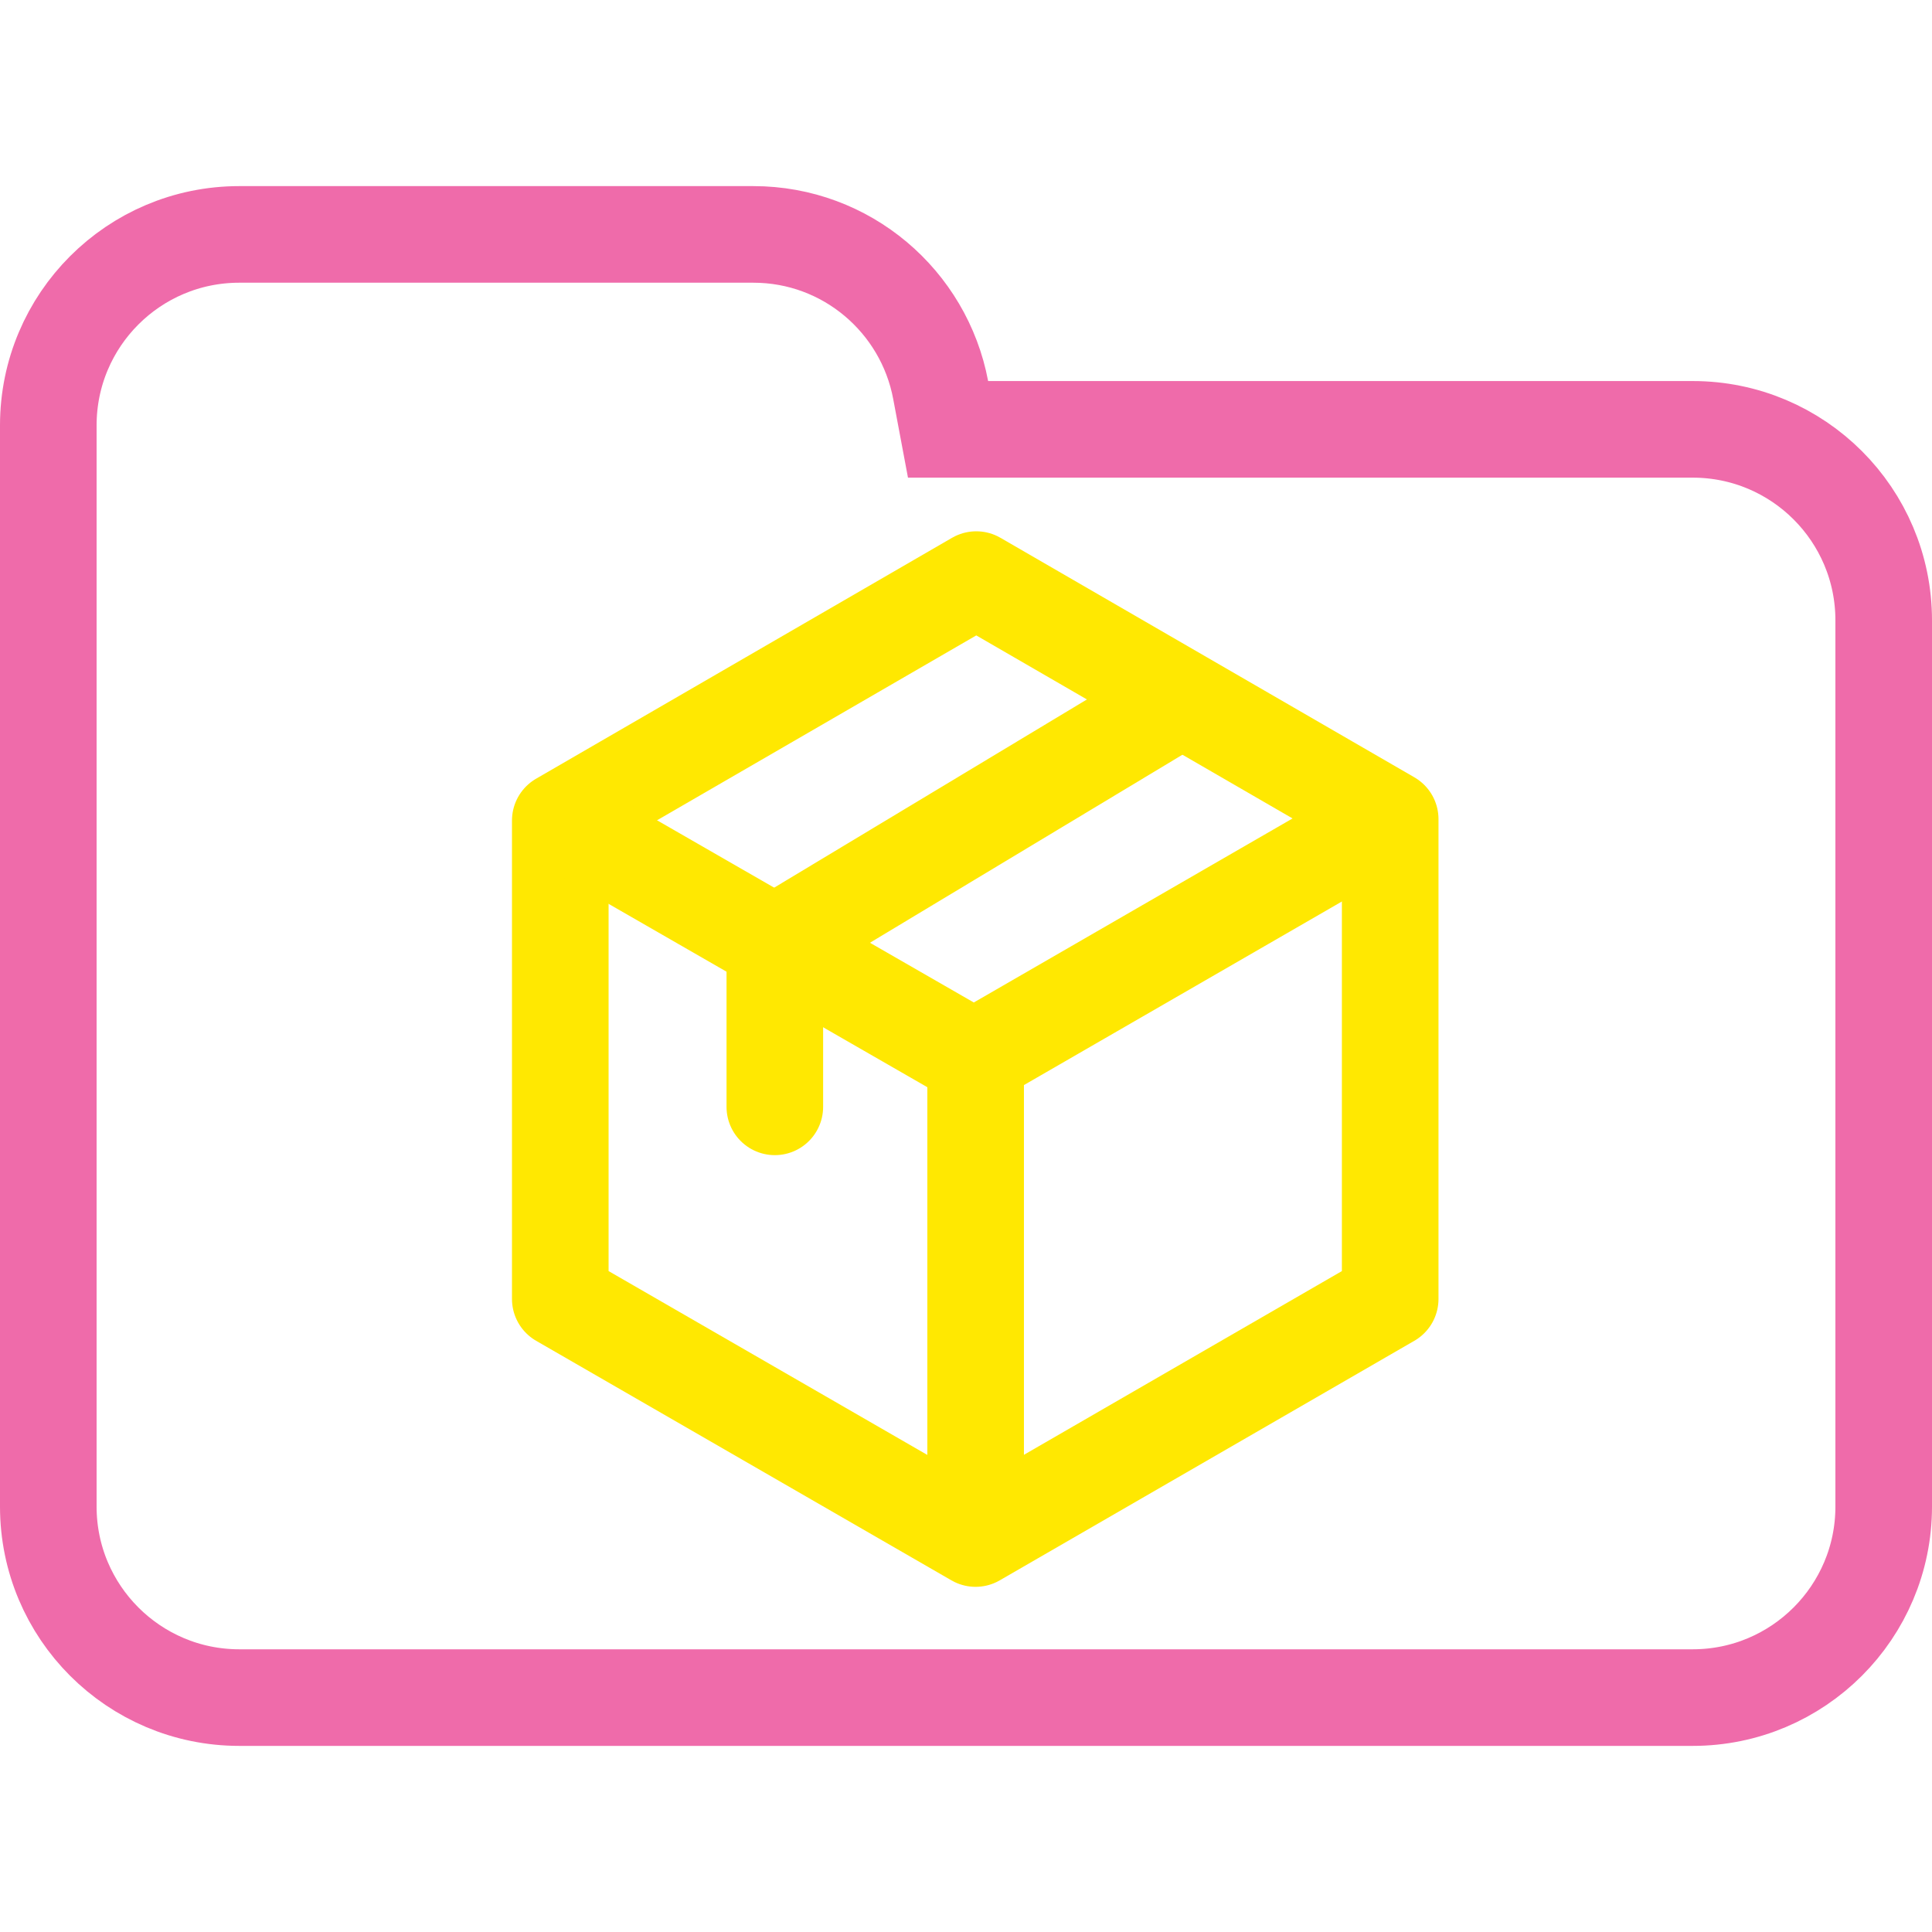 <svg width="100" height="100" viewBox="0 0 100 100" fill="none" xmlns="http://www.w3.org/2000/svg">
<g clip-path="url(#clip0_323_972)">
<path d="M48.688 20.184L49.071 22.223H51.145H87.615C93.072 22.223 97.5 26.647 97.5 32.108V77.982C97.5 83.438 93.071 87.867 87.615 87.867H12.385C6.927 87.867 2.5 83.438 2.5 77.982V42.203V32.108V22.018C2.5 16.557 6.926 12.133 12.385 12.133H38.991C43.815 12.133 47.826 15.597 48.688 20.184Z" stroke="#EF6BAA" stroke-width="5"/>
<path d="M71.956 42.398V67.234L50.496 79.634L29 67.234V42.47L50.531 30L61.244 36.2L71.956 42.398Z" stroke="#FFE801" stroke-width="5" stroke-linecap="round" stroke-linejoin="round"/>
<path d="M29.709 42.868L40.093 48.842L50.479 54.816M71.114 42.818L50.499 54.72V78.947" stroke="#FFE801" stroke-width="5" stroke-linecap="round" stroke-linejoin="round"/>
<path d="M61.117 36.198L40.105 48.842V57.29" stroke="#FFE801" stroke-width="5" stroke-linecap="round" stroke-linejoin="round"/>
</g>
<defs>
<clipPath id="clip0_323_972">
<rect width="100" height="100" fill="white"/>
</clipPath>
</defs>
</svg>
